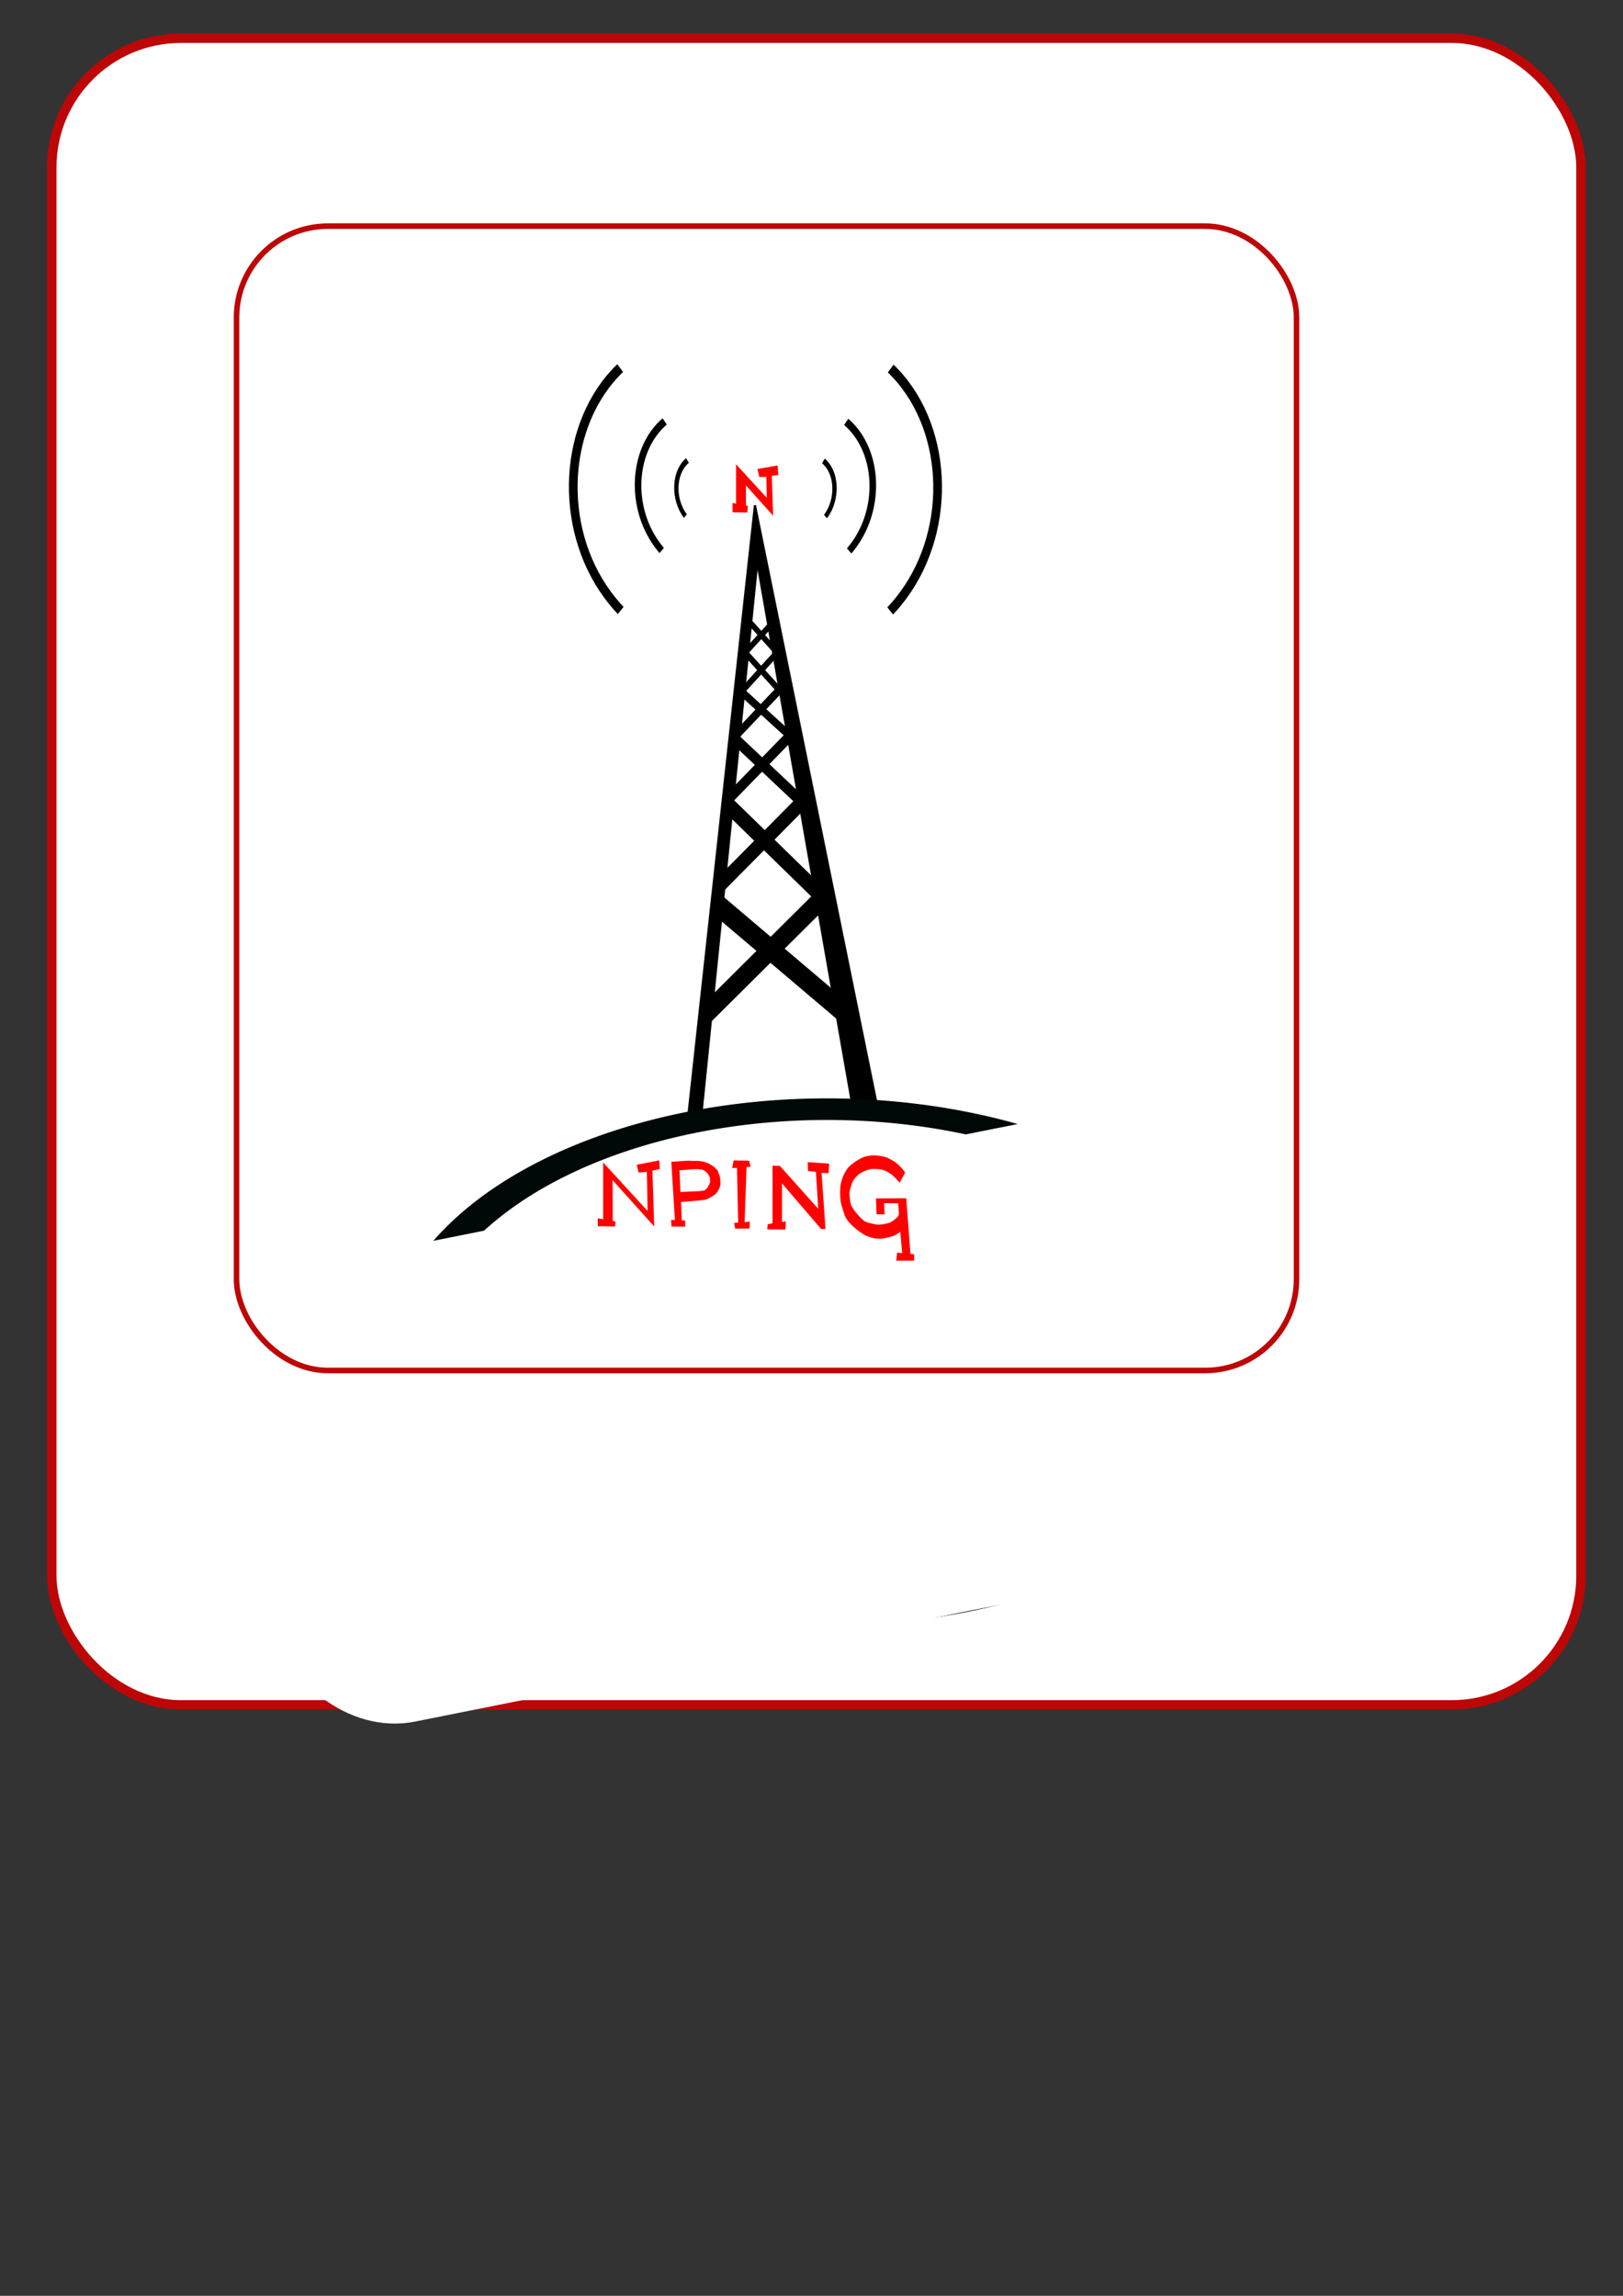 <?xml version="1.0" ?>
<svg xmlns="http://www.w3.org/2000/svg" viewBox="0 0 744.094 1052.362">
    <rect x="0" y="0" width="744.094" height="1052.362" fill="#333333" stroke="none"/>
    <g id="layer1">
        <rect style="opacity:1;fill:#ffffff;fill-opacity:1;stroke:#bd0606;stroke-width:4.312;stroke-linecap:round;stroke-linejoin:miter;stroke-miterlimit:4;stroke-dasharray:none;stroke-dashoffset:0;stroke-opacity:1" id="rect3428" width="701.091" height="763.948" x="23.74" y="17.531" ry="59.213" />
        <path style="fill:#000000;fill-opacity:1;fill-rule:evenodd;stroke:#000000;stroke-width:1px;stroke-linecap:butt;stroke-linejoin:miter;stroke-opacity:0.978" d="M 346.118,231.613 L 315.761,509.648 L 321.653,509.827 L 347.189,257.684 L 390.939,507.327 L 402.368,508.22 L 346.118,231.613 z" id="path3696" />
        <path style="fill:none;fill-rule:evenodd;stroke:#000000;stroke-width:2.576;stroke-linecap:butt;stroke-linejoin:miter;stroke-miterlimit:4;stroke-dasharray:none;stroke-opacity:1" d="M 355.376,284.14 L 340.163,300.782 L 355.376,284.14 z" id="path3698" />
        <path style="fill:none;fill-rule:evenodd;stroke:#000000;stroke-width:2.7;stroke-linecap:butt;stroke-linejoin:miter;stroke-miterlimit:4;stroke-dasharray:none;stroke-opacity:1" d="M 356.921,298.398 L 341.028,315.898 L 356.921,298.398 z" id="path3700" />
        <path style="fill:none;fill-rule:evenodd;stroke:#000000;stroke-width:3.482;stroke-linecap:butt;stroke-linejoin:miter;stroke-miterlimit:4;stroke-dasharray:none;stroke-opacity:1" d="M 358.896,314.593 L 337.937,336.668 L 358.896,314.593 z" id="path3702" />
        <path style="fill:none;fill-rule:evenodd;stroke:#000000;stroke-width:2.556;stroke-linecap:butt;stroke-linejoin:miter;stroke-miterlimit:4;stroke-dasharray:none;stroke-opacity:1" d="M 341.671,282.88 L 356.636,299.541 L 341.671,282.88 z" id="path3704" />
        <path style="fill:none;fill-rule:evenodd;stroke:#000000;stroke-width:2.7;stroke-linecap:butt;stroke-linejoin:miter;stroke-miterlimit:4;stroke-dasharray:none;stroke-opacity:1" d="M 340.671,298.041 L 356.564,315.541 L 340.671,298.041 z" id="path3706" />
        <path style="fill:none;fill-rule:evenodd;stroke:#000000;stroke-width:3.48;stroke-linecap:butt;stroke-linejoin:miter;stroke-miterlimit:4;stroke-dasharray:none;stroke-opacity:1" d="M 339.945,317.07 L 362.469,337.584 L 339.945,317.07 z" id="path3708" />
        <path style="fill:none;fill-rule:evenodd;stroke:#000000;stroke-width:4.553;stroke-linecap:butt;stroke-linejoin:miter;stroke-miterlimit:4;stroke-dasharray:none;stroke-opacity:1" d="M 362.847,336.646 L 335.102,365.15 L 362.847,336.646 z" id="path3710" />
        <path style="fill:none;fill-rule:evenodd;stroke:#000000;stroke-width:4.825;stroke-linecap:butt;stroke-linejoin:miter;stroke-miterlimit:4;stroke-dasharray:none;stroke-opacity:1" d="M 337.381,339.104 L 368.068,368.05 L 337.381,339.104 z" id="path3712" />
        <path style="fill:none;fill-rule:evenodd;stroke:#000000;stroke-width:6.27;stroke-linecap:butt;stroke-linejoin:miter;stroke-miterlimit:4;stroke-dasharray:none;stroke-opacity:1" d="M 368.06,367.326 L 329.532,406.256 L 368.06,367.326 z" id="path3714" />
        <path style="fill:none;fill-rule:evenodd;stroke:#000000;stroke-width:6.867;stroke-linecap:butt;stroke-linejoin:miter;stroke-miterlimit:4;stroke-dasharray:none;stroke-opacity:1" d="M 333.223,368.339 L 376.155,410.243 L 333.223,368.339 z" id="path3716" />
        <path style="fill:none;fill-rule:evenodd;stroke:#000000;stroke-width:8.385;stroke-linecap:butt;stroke-linejoin:miter;stroke-miterlimit:4;stroke-dasharray:none;stroke-opacity:1" d="M 375.396,413.384 L 323.447,465.02 L 375.396,413.384 z" id="path3718" />
        <path style="fill:none;fill-rule:evenodd;stroke:#000000;stroke-width:9.155;stroke-linecap:butt;stroke-linejoin:miter;stroke-miterlimit:4;stroke-dasharray:none;stroke-opacity:1" d="M 328.363,414.237 L 389.765,466.309 L 328.363,414.237 z" id="path3720" />
        <g id="g3722" transform="matrix(-0.956,-0.293,-0.293,0.956,609.304,9.977)">
            <path transform="matrix(-0.981,-0.142,-0.164,1.136,394.136,-27.319)" d="M 213.861,236.417 C 243.985,254.692 253.888,295.142 235.613,325.266 C 234.165,327.652 232.563,329.944 230.82,332.123" id="path3724" style="fill:none;fill-rule:evenodd;stroke:#000000;stroke-width:4;stroke-linecap:butt;stroke-linejoin:miter;stroke-miterlimit:4;stroke-dasharray:none;stroke-opacity:1" />
            <path transform="matrix(-0.989,-3.005889e-2,-3.5626382e-2,1.172,358.051,-58.695)" d="M 192.994,260.016 C 210.263,266.924 218.922,287.13 212.014,304.399 C 211.467,305.767 210.831,307.099 210.112,308.385" id="path3726" style="fill:none;fill-rule:evenodd;stroke:#000000;stroke-width:3;stroke-linecap:butt;stroke-linejoin:miter;stroke-miterlimit:4;stroke-dasharray:none;stroke-opacity:1" />
            <path transform="matrix(-0.973,-5.6158863e-2,-7.2823914e-2,1.262,362.796,-82.402)" d="M 184.754,279.86 C 191.763,282.554 195.37,290.664 192.675,297.674 C 192.462,298.229 192.212,298.77 191.929,299.293" id="path3728" style="fill:none;fill-rule:evenodd;stroke:#000000;stroke-width:2;stroke-linecap:butt;stroke-linejoin:miter;stroke-miterlimit:4;stroke-dasharray:none;stroke-opacity:1" />
        </g>
        <g id="g3730" transform="matrix(0.956,-0.293,0.293,0.956,83.384,9.775)">
            <path transform="matrix(-0.981,-0.142,-0.164,1.136,394.136,-27.319)" d="M 213.861,236.417 C 243.985,254.692 253.888,295.142 235.613,325.266 C 234.165,327.652 232.563,329.944 230.82,332.123" id="path3732" style="fill:none;fill-rule:evenodd;stroke:#000000;stroke-width:4;stroke-linecap:butt;stroke-linejoin:miter;stroke-miterlimit:4;stroke-dasharray:none;stroke-opacity:1" />
            <path transform="matrix(-0.989,-3.005889e-2,-3.5626382e-2,1.172,358.051,-58.695)" d="M 192.994,260.016 C 210.263,266.924 218.922,287.13 212.014,304.399 C 211.467,305.767 210.831,307.099 210.112,308.385" id="path3734" style="fill:none;fill-rule:evenodd;stroke:#000000;stroke-width:3;stroke-linecap:butt;stroke-linejoin:miter;stroke-miterlimit:4;stroke-dasharray:none;stroke-opacity:1" />
            <path transform="matrix(-0.973,-5.6158863e-2,-7.2823914e-2,1.262,362.796,-82.402)" d="M 184.754,279.86 C 191.763,282.554 195.37,290.664 192.675,297.674 C 192.462,298.229 192.212,298.77 191.929,299.293" id="path3736" style="fill:none;fill-rule:evenodd;stroke:#000000;stroke-width:2;stroke-linecap:butt;stroke-linejoin:miter;stroke-miterlimit:4;stroke-dasharray:none;stroke-opacity:1" />
        </g>
        <path style="fill:none;fill-opacity:1;stroke:#000808;stroke-width:10;stroke-linecap:round;stroke-linejoin:miter;stroke-miterlimit:4;stroke-dasharray:none;stroke-dashoffset:0;stroke-opacity:1" id="path3738" d="M -208.571,843.791 A 121.429,117.143 0 1 1 -451.429,843.791 A 121.429,117.143 0 1 1 -208.571,843.791 z" transform="matrix(1.607,0,0,0.989,909.44,-210.228)" />
        <path style="fill:#ff0000;fill-opacity:1;fill-rule:evenodd;stroke:#ff0000;stroke-width:1.7;stroke-linecap:butt;stroke-linejoin:miter;stroke-miterlimit:4;stroke-dasharray:none;stroke-opacity:1" d="M 351.555,229.461 L 338.296,214.997 L 338.296,231.917 L 336.689,231.604 L 336.711,233.993 L 341.868,234.06 L 341.957,232.586 L 341.153,232.408 L 341.109,220.265 L 353.519,234.06 L 352.984,217.408 L 355.929,216.961 L 355.732,214.372 L 348.296,215.667 L 348.85,217.991 C 348.85,217.991 348.867,217.998 351.317,217.783" id="path3742" />
        <rect style="fill:#ffffff;fill-opacity:1;stroke:none;stroke-width:10;stroke-linecap:round;stroke-linejoin:miter;stroke-miterlimit:4;stroke-dasharray:none;stroke-dashoffset:0;stroke-opacity:1" id="rect3740" width="474.479" height="214.719" x="14.133" y="597.364" ry="57.345" transform="matrix(0.981,-0.196,0.148,0.989,0,0)" />
        <g id="g3744" transform="matrix(1.538,0,0,1.538,232.789,-668.582)">
            <path id="path3746" d="M 41.696,795.643 L 28.437,781.179 L 28.437,798.099 L 26.83,797.786 L 26.853,800.175 L 32.009,800.242 L 32.098,798.768 L 31.295,798.59 L 31.25,786.447 L 43.661,800.242 L 43.125,783.59 L 45.313,783.143 L 45.179,780.554 L 38.437,781.849 L 38.992,784.173 C 38.992,784.173 39.008,784.18 41.459,783.965" style="fill:#ff0000;fill-opacity:1;fill-rule:evenodd;stroke:none;stroke-width:0.1;stroke-linecap:butt;stroke-linejoin:miter;stroke-miterlimit:4;stroke-dasharray:none;stroke-opacity:1" />
            <g transform="matrix(0.882,0,0,1,-9.95,-11.8)" id="g3748">
                <path style="fill:#ff0000;fill-opacity:1;fill-rule:evenodd;stroke:none;stroke-width:1px;stroke-linecap:butt;stroke-linejoin:miter;stroke-opacity:1" d="M 66.563,792.764 L 67.768,810.13 L 66.473,810.085 L 66.607,812.05 L 71.25,812.117 L 71.228,810.264 L 70.089,810.219 L 69.866,804.728 L 73.795,804.46 L 75.826,804.315 L 76.797,804.204 L 77.723,804.114 L 78.214,804.025 L 78.917,803.768 L 80.223,803.166 L 81.518,802.407 L 82.143,801.693 L 82.768,800.755 L 83.17,799.594 L 83.125,798.076 L 82.902,796.96 L 82.143,795.264 L 80.893,794.193 L 79.241,793.3 L 77.589,792.764 L 75.759,792.496 L 73.795,792.496 L 72.545,792.451 L 71.027,792.496 L 66.563,792.764 z" id="path3750" />
                <path style="fill:#ffffff;fill-opacity:1;fill-rule:evenodd;stroke:none;stroke-width:1px;stroke-linecap:butt;stroke-linejoin:miter;stroke-opacity:1" d="M 69.33,795.309 L 73.705,794.996 L 75.536,794.951 L 77.5,795.219 L 78.919,796.31 L 79.583,797.449 L 79.706,798.758 L 79.347,799.553 L 78.72,800.573 L 77.812,801.291 L 76.116,801.514 L 73.527,801.603 L 69.643,801.782 L 69.33,795.309 z" id="path3752" />
            </g>
            <path id="path3754" d="M 68.683,799.074 L 67.507,799.194 L 67.768,800.893 L 72.076,800.859 L 72.145,798.798 L 70.601,798.931 L 71.183,782.511 L 72.389,782.444 L 71.942,780.636 L 67.322,780.569 L 66.898,782.824 L 68.326,782.779 L 68.683,799.074 z" style="fill:#ff0000;fill-opacity:1;fill-rule:evenodd;stroke:none;stroke-width:1px;stroke-linecap:butt;stroke-linejoin:miter;stroke-opacity:1" />
            <path id="path3758" d="M 92.555,794.99 L 81.104,782.182 L 78.939,782.133 L 78.939,799.275 L 77.488,799.599 L 77.354,801.128 L 82.778,801.15 L 82.912,798.74 L 81.751,798.918 L 81.751,787.4 L 93.418,801.01 L 94.716,801.01 L 93.544,784.276 L 95.629,784.364 L 95.803,781.508 L 89.411,781.078 L 89.493,783.71 L 91.857,783.974" style="fill:#ff0000;fill-opacity:1;fill-rule:evenodd;stroke:none;stroke-width:0.1;stroke-linecap:butt;stroke-linejoin:miter;stroke-miterlimit:4;stroke-dasharray:none;stroke-opacity:1" />
            <path id="path3760" d="M 109.942,796.61 L 109.768,791.89 L 118.78,791.84 L 120.043,808.416 L 121.148,808.526 L 121.148,810.42 L 115.813,810.436 L 116.066,808.021 L 117.565,808.195 L 117.013,801.85 C 117.013,801.85 115.78,802.679 115.245,802.923 C 114.709,803.168 114.084,803.344 113.477,803.491 C 112.871,803.639 111.853,803.837 111.204,803.87 C 110.556,803.904 109.824,803.863 109.184,803.744 C 108.544,803.625 107.553,803.303 106.974,803.049 C 106.396,802.795 105.847,802.442 105.333,802.102 C 104.819,801.763 104.098,801.23 103.565,800.777 C 103.032,800.323 102.23,799.581 101.797,799.072 C 101.365,798.563 100.967,798.037 100.661,797.43 C 100.354,796.824 100.047,795.705 99.84,795.031 C 99.633,794.358 99.396,793.689 99.272,792.948 C 99.147,792.207 99.079,790.914 99.082,790.107 C 99.086,789.3 99.122,788.354 99.272,787.581 C 99.421,786.809 99.766,785.717 100.093,784.993 C 100.419,784.269 100.92,783.378 101.418,782.783 C 101.917,782.189 102.676,781.571 103.376,781.079 C 104.076,780.586 105.29,779.858 106.09,779.563 C 106.89,779.268 107.842,779.107 108.616,779.058 C 109.39,779.01 110.462,779.112 111.204,779.248 C 111.947,779.384 112.905,779.581 113.54,779.942 C 124.961,786.436 115.02,780.749 115.561,781.142 C 116.101,781.534 116.702,782.075 117.139,782.531 C 117.576,782.987 118.465,784.172 118.465,784.172 L 116.823,787.203 C 116.823,787.203 115.556,785.758 115.055,785.309 C 114.555,784.859 114.044,784.469 113.54,784.172 C 113.036,783.875 112.415,783.535 111.709,783.351 C 111.004,783.168 109.555,783.066 108.868,783.099 C 108.181,783.131 107.792,783.204 107.164,783.415 C 106.536,783.625 105.387,784.148 104.765,784.614 C 104.142,785.08 103.425,785.87 103.06,786.445 C 102.695,787.02 102.482,787.759 102.302,788.339 C 102.122,788.919 101.901,789.683 101.86,790.296 C 101.82,790.91 101.979,791.859 102.05,792.38 C 102.121,792.9 102.124,793.292 102.302,793.769 C 102.48,794.245 102.979,794.999 103.312,795.473 C 103.646,795.948 104.052,796.437 104.512,796.925 C 104.972,797.414 105.85,798.358 106.406,798.693 C 106.962,799.028 107.451,799.103 108.048,799.261 C 108.644,799.42 109.751,799.677 110.383,799.703 C 111.016,799.73 111.654,799.617 112.214,799.514 C 112.775,799.411 113.578,799.262 114.108,799.009 C 114.659,798.746 115.398,798.135 115.75,797.809 C 116.102,797.484 116.381,797.242 116.508,796.925 C 116.634,796.609 116.567,796.155 116.568,795.818 C 116.568,795.482 116.384,793.33 116.384,793.33 L 112.186,793.289 L 112.341,796.641 L 109.942,796.61 z" style="fill:#ff0000;fill-opacity:1;fill-rule:evenodd;stroke:none;stroke-width:1px;stroke-linecap:butt;stroke-linejoin:miter;stroke-opacity:1" />
        </g>
        <rect style="opacity:1;fill:#ffffff;fill-opacity:0;stroke:#bd0606;stroke-width:2.546;stroke-linecap:round;stroke-linejoin:miter;stroke-miterlimit:4;stroke-dasharray:none;stroke-dashoffset:0;stroke-opacity:1" id="rect3831" width="485.969" height="524.54" x="108.444" y="103.664" ry="41.855" />
    </g>
</svg>